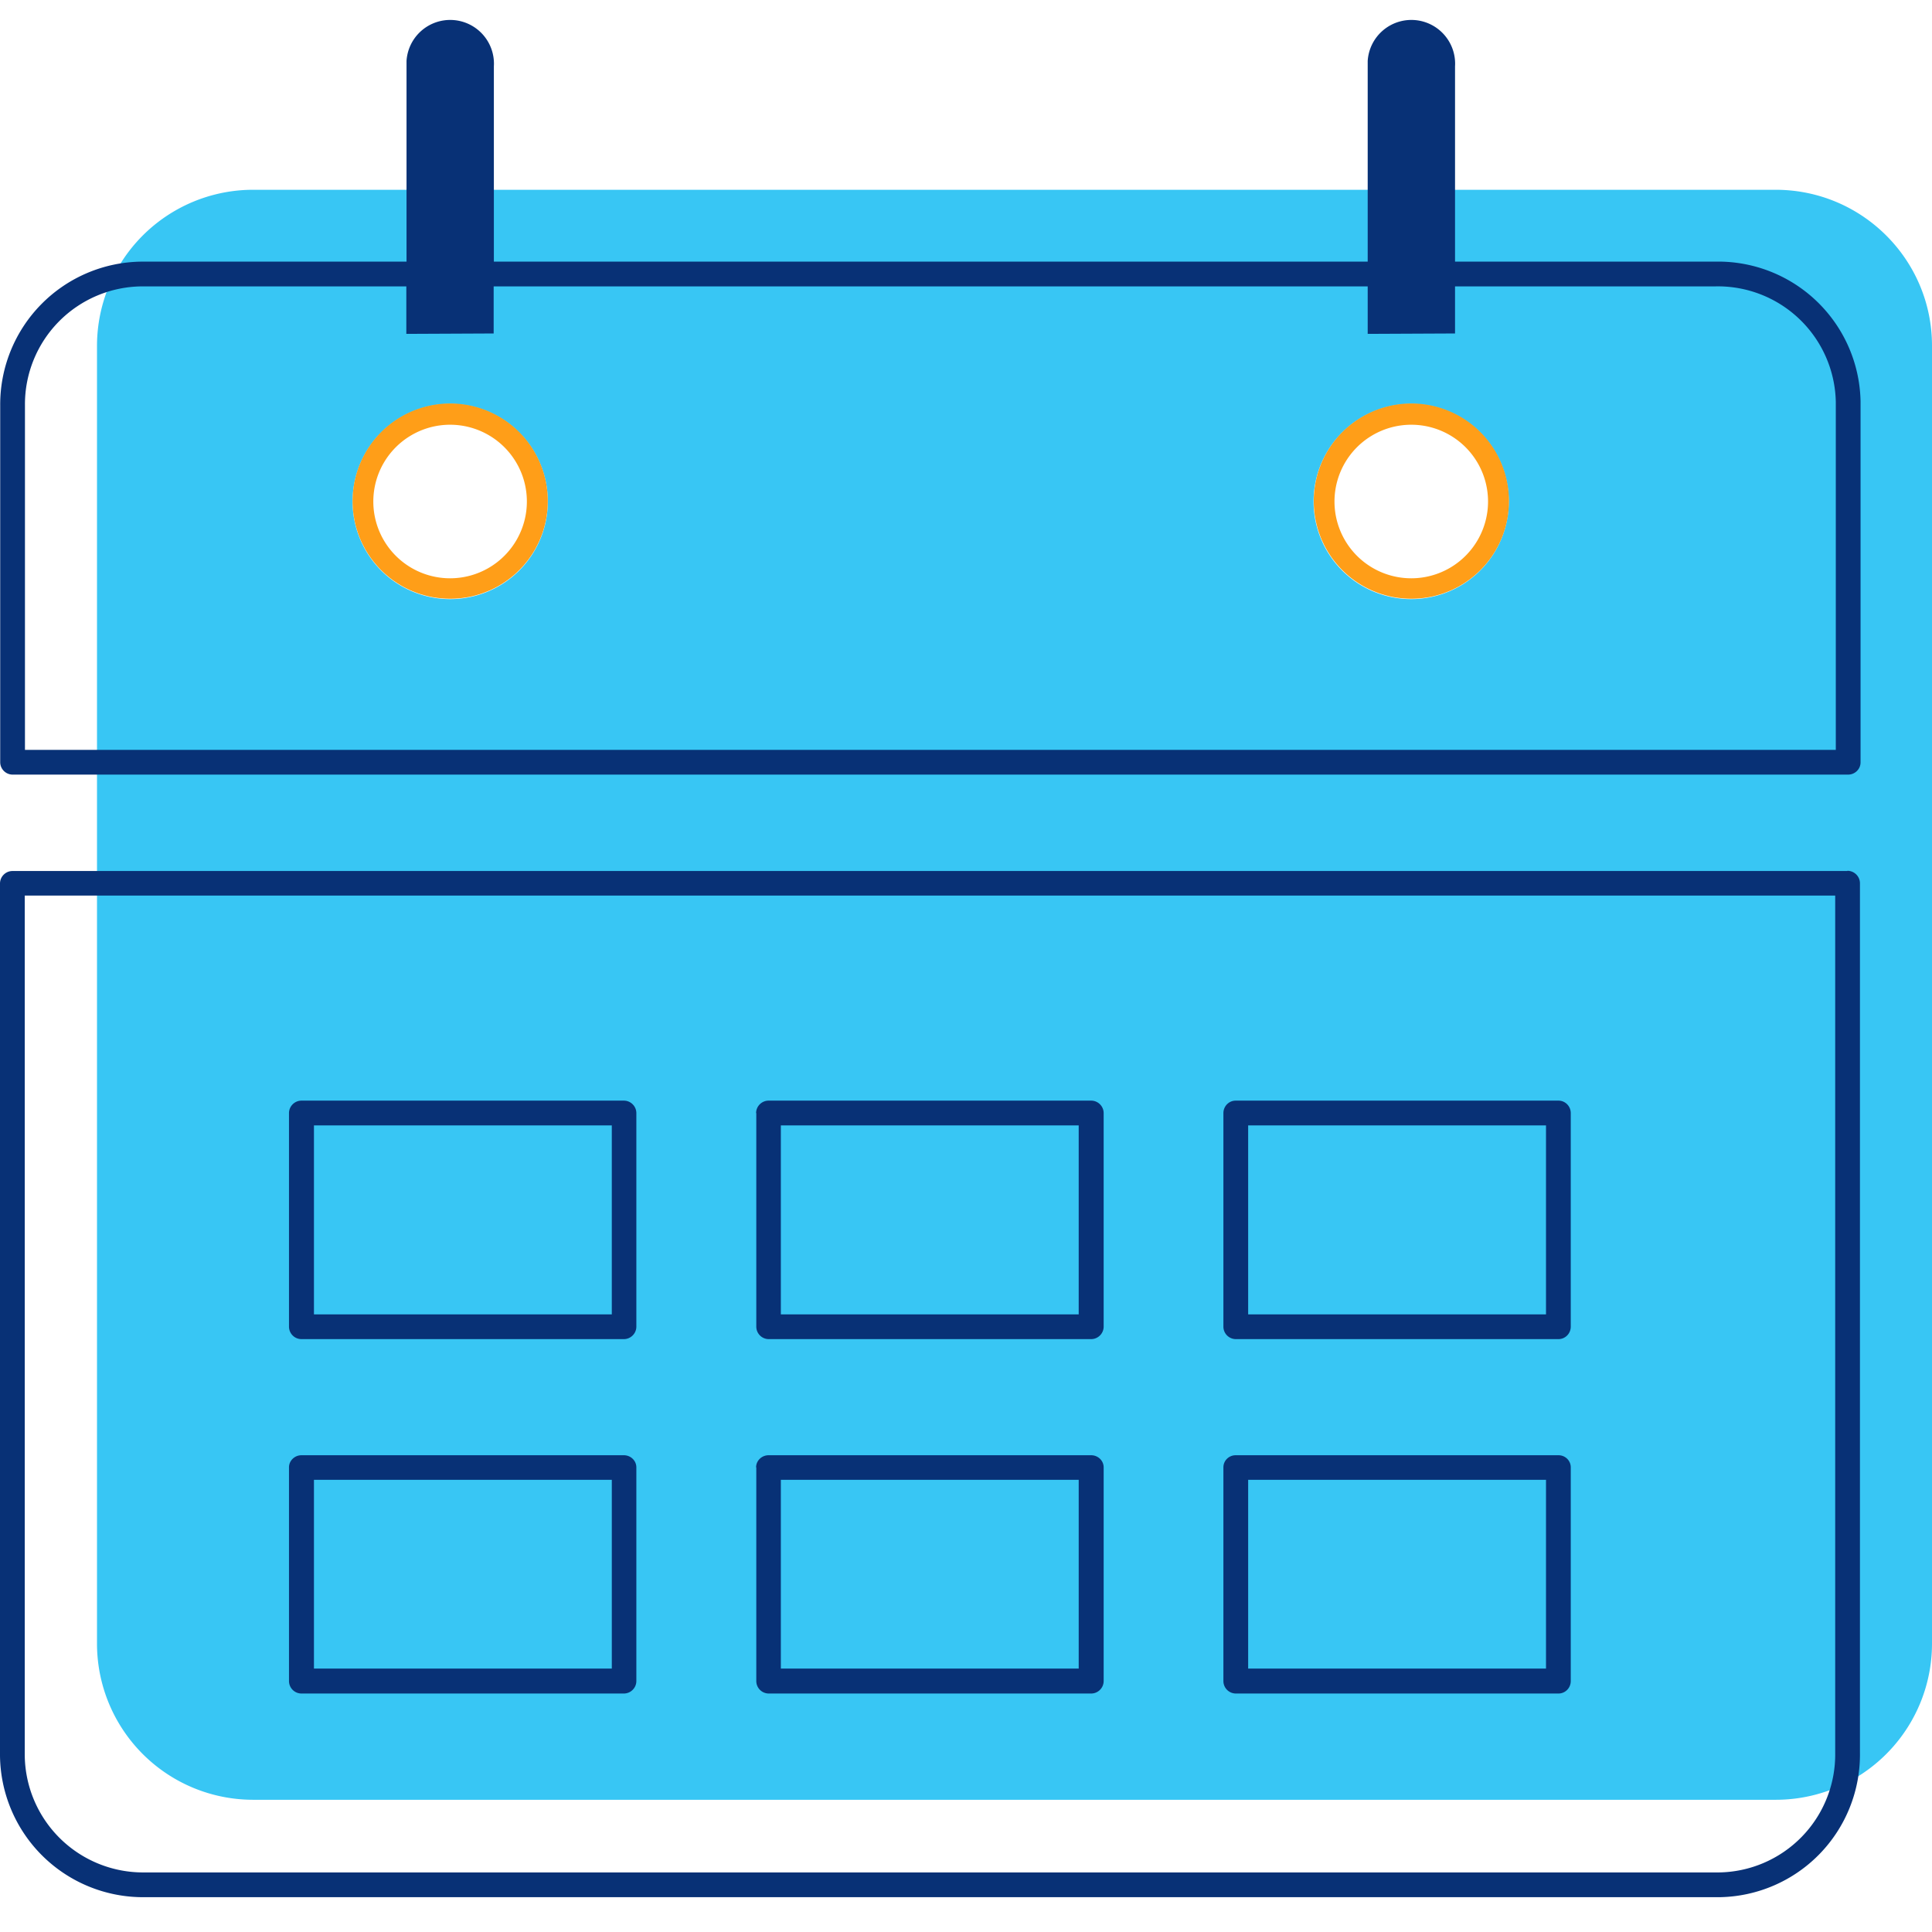 <svg id="icon-business-calendar" xmlns="http://www.w3.org/2000/svg" fill="none" viewBox="0 0 96 96">
  <path class="-path--shadow" fill="#38C6F4" d="M88.23 9.43c4.29 0 7.77 3.47 7.77 7.75v64.5a7.76 7.76 0 0 1-7.77 7.75H12.6a7.76 7.76 0 0 1-7.78-7.74V17.18a7.76 7.76 0 0 1 7.78-7.75h75.63ZM27.22 24.91a4.85 4.85 0 1 0-9.7.02 4.85 4.85 0 0 0 9.7-.02Zm47.75 0a4.85 4.85 0 1 0-9.7.02 4.85 4.85 0 0 0 9.7-.02Z"/>
  <path class="-path--primary" fill="#083176" d="M24.53 14.23v2.34l-4.34.02v-2.36H7.06a5.86 5.86 0 0 0-5.82 5.9v17.13h89.98V19.97a5.86 5.86 0 0 0-5.98-5.74H72.3v2.34l-4.34.02v-2.36H46.2h15.2-30.39 15.2-21.68ZM20.2 13V3.03a2.17 2.17 0 0 1 4.34.27V13h43.42V3.03a2.17 2.17 0 0 1 4.34.27V13H85.23a7.08 7.08 0 0 1 7.22 6.94v17.94c0 .34-.28.61-.62.61H.63a.62.62 0 0 1-.62-.61V20.14A7.1 7.1 0 0 1 7.06 13h13.13Zm71.6 30.27c.34 0 .62.28.62.62v43.2a7.09 7.09 0 0 1-6.97 7.18H7.16A7.11 7.11 0 0 1 0 87.23V43.9c0-.34.28-.62.62-.62h91.17ZM1.23 44.51v42.7a5.88 5.88 0 0 0 5.93 5.83H85.4a5.86 5.86 0 0 0 5.79-5.94V44.5H1.23Zm13.13 10.8c0-.34.28-.62.62-.62H31c.34 0 .62.28.62.62v10.61c0 .34-.28.62-.62.62H14.98a.62.62 0 0 1-.62-.62V55.31Zm1.24 10h14.8v-9.39H15.6v9.38Zm21.97-10c0-.34.28-.62.62-.62h16.03c.34 0 .62.28.62.62v10.61c0 .34-.28.62-.62.62H38.2a.62.62 0 0 1-.62-.62V55.31Zm1.23 10h14.8v-9.39H38.8v9.38Zm21.99-10c0-.34.27-.62.61-.62h16.04c.34 0 .61.28.61.62v10.61c0 .34-.27.62-.61.62H61.4a.62.62 0 0 1-.61-.62V55.31Zm1.23 10h14.8v-9.39h-14.8v9.38Zm-47.66 7.6c0-.33.28-.6.62-.6H31c.34 0 .62.27.62.6v10.62c0 .34-.28.62-.62.62H14.98a.62.62 0 0 1-.62-.62V72.92Zm1.24 10h14.8v-9.38H15.6v9.38Zm21.97-10c0-.33.28-.6.62-.6h16.03c.34 0 .62.27.62.6v10.62c0 .34-.28.62-.62.62H38.2a.62.62 0 0 1-.62-.62V72.92Zm1.23 10h14.8v-9.38H38.8v9.38Zm21.99-10c0-.33.27-.6.61-.6h16.04c.34 0 .61.27.61.6v10.62c0 .34-.27.62-.61.62H61.4a.62.62 0 0 1-.61-.62V72.92Zm1.23 10h14.8v-9.38h-14.8v9.38Z"/>
  <path class="-path--secondary" fill="#FF9E18" d="M27.22 24.91a4.85 4.85 0 1 1-9.7-.02 4.85 4.85 0 0 1 9.7.02Zm-1.04 0a3.81 3.81 0 1 0-7.63.02 3.81 3.81 0 0 0 7.63-.02Zm48.8 0a4.85 4.85 0 1 1-9.7-.02 4.85 4.85 0 0 1 9.7.02Zm-1.04 0a3.81 3.81 0 1 0-7.63.02 3.81 3.81 0 0 0 7.63-.02Z"/>
</svg>
